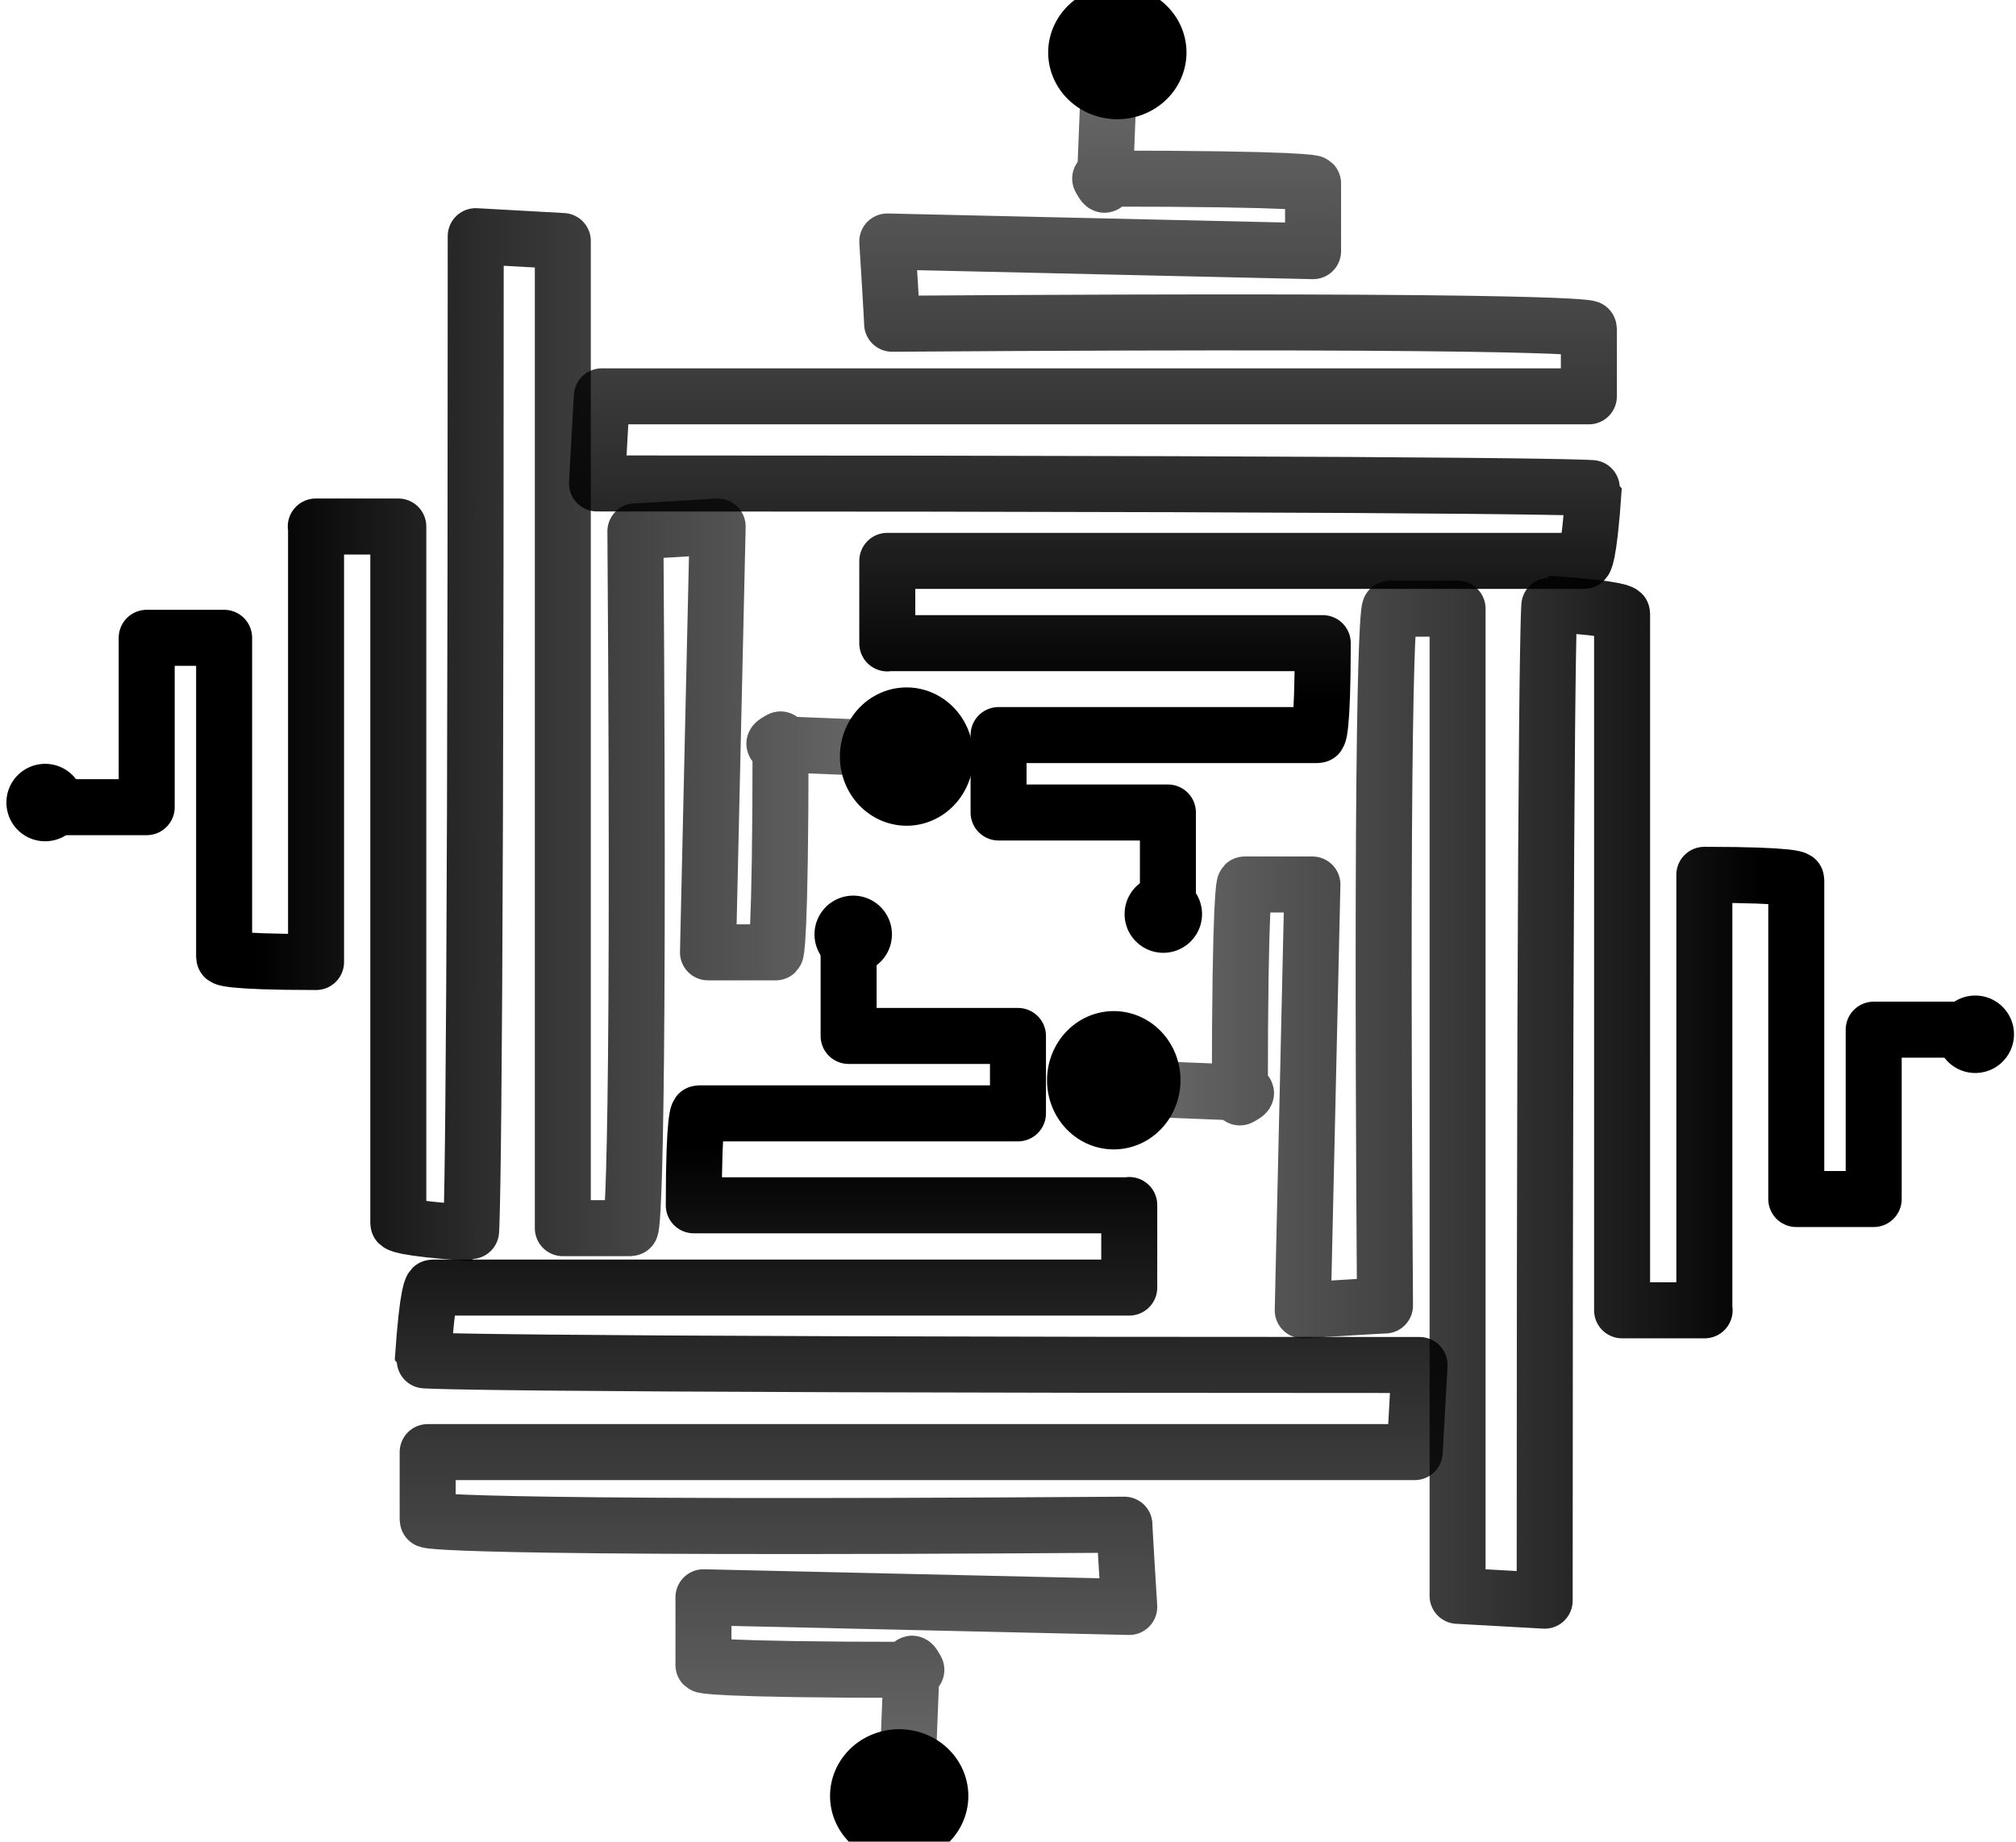 <?xml version="1.0" encoding="UTF-8" standalone="no"?>
<!-- Created with Inkscape (http://www.inkscape.org/) -->

<svg
   xmlns:dc="http://purl.org/dc/elements/1.1/"
   xmlns:cc="http://creativecommons.org/ns#"
   xmlns:rdf="http://www.w3.org/1999/02/22-rdf-syntax-ns#"
   xmlns:svg="http://www.w3.org/2000/svg"
   xmlns="http://www.w3.org/2000/svg"
   xmlns:xlink="http://www.w3.org/1999/xlink"
   xmlns:sodipodi="http://sodipodi.sourceforge.net/DTD/sodipodi-0.dtd"
   xmlns:inkscape="http://www.inkscape.org/namespaces/inkscape"
   width="720.03"
   height="657.69"
   id="svg2818"
   version="1.1"
   inkscape:version="0.47pre4 r22446"
   sodipodi:docname="threadhackicon_thick.svg"
   style="display:inline">
  <defs
     id="defs2820">
    <linearGradient
       id="linearGradient5079">
      <stop
         style="stop-color:#000000;stop-opacity:1;"
         offset="0"
         id="stop5081" />
      <stop
         id="stop5089"
         offset="0.25"
         style="stop-color:#000000;stop-opacity:1;" />
      <stop
         id="stop5087"
         offset="0.5"
         style="stop-color:#000000;stop-opacity:0.829;" />
      <stop
         style="stop-color:#000000;stop-opacity:0.568;"
         offset="1"
         id="stop5083" />
    </linearGradient>
    <linearGradient
       id="linearGradient3613">
      <stop
         style="stop-color:#000000;stop-opacity:1;"
         offset="0"
         id="stop3615" />
      <stop
         style="stop-color:#000000;stop-opacity:0;"
         offset="1"
         id="stop3617" />
    </linearGradient>
    <inkscape:perspective
       sodipodi:type="inkscape:persp3d"
       inkscape:vp_x="0 : 526.18109 : 1"
       inkscape:vp_y="0 : 1000 : 0"
       inkscape:vp_z="744.09448 : 526.18109 : 1"
       inkscape:persp3d-origin="372.04724 : 350.78739 : 1"
       id="perspective2826" />
    <inkscape:perspective
       id="perspective5125"
       inkscape:persp3d-origin="0.5 : 0.33333333 : 1"
       inkscape:vp_z="1 : 0.5 : 1"
       inkscape:vp_y="0 : 1000 : 0"
       inkscape:vp_x="0 : 0.5 : 1"
       sodipodi:type="inkscape:persp3d" />
    <linearGradient
       id="linearGradient5079-5">
      <stop
         style="stop-color:#000000;stop-opacity:1;"
         offset="0"
         id="stop5081-4" />
      <stop
         id="stop5089-2"
         offset="0.25"
         style="stop-color:#000000;stop-opacity:1;" />
      <stop
         id="stop5087-8"
         offset="0.5"
         style="stop-color:#000000;stop-opacity:0.829;" />
      <stop
         style="stop-color:#000000;stop-opacity:0.568;"
         offset="1"
         id="stop5083-9" />
    </linearGradient>
    <linearGradient
       inkscape:collect="always"
       xlink:href="#linearGradient5079"
       id="linearGradient5353"
       gradientUnits="userSpaceOnUse"
       x1="55.357"
       y1="500.934"
       x2="573.214"
       y2="500.934" />
    <linearGradient
       inkscape:collect="always"
       xlink:href="#linearGradient5079"
       id="linearGradient5412"
       gradientUnits="userSpaceOnUse"
       x1="55.357"
       y1="500.934"
       x2="573.214"
       y2="500.934" />
    <linearGradient
       inkscape:collect="always"
       xlink:href="#linearGradient5079"
       id="linearGradient5432"
       gradientUnits="userSpaceOnUse"
       x1="55.357"
       y1="500.934"
       x2="573.214"
       y2="500.934" />
    <linearGradient
       inkscape:collect="always"
       xlink:href="#linearGradient5079"
       id="linearGradient5452"
       gradientUnits="userSpaceOnUse"
       x1="55.357"
       y1="500.934"
       x2="573.214"
       y2="500.934" />
    <linearGradient
       inkscape:collect="always"
       xlink:href="#linearGradient5079"
       id="linearGradient3667"
       gradientUnits="userSpaceOnUse"
       x1="55.357"
       y1="500.934"
       x2="573.214"
       y2="500.934"
       gradientTransform="matrix(0,0.605,-0.605,0,646.188,461.111)" />
    <linearGradient
       inkscape:collect="always"
       xlink:href="#linearGradient5079"
       id="linearGradient3672"
       gradientUnits="userSpaceOnUse"
       x1="55.357"
       y1="500.934"
       x2="573.214"
       y2="500.934"
       gradientTransform="matrix(0,-0.605,0.605,0,102.415,526.467)" />
    <linearGradient
       inkscape:collect="always"
       xlink:href="#linearGradient5079"
       id="linearGradient3677"
       gradientUnits="userSpaceOnUse"
       x1="55.357"
       y1="500.934"
       x2="573.214"
       y2="500.934"
       gradientTransform="matrix(-0.605,0,0,-0.605,755.974,860.353)" />
    <linearGradient
       inkscape:collect="always"
       xlink:href="#linearGradient5079"
       id="linearGradient3682"
       gradientUnits="userSpaceOnUse"
       x1="55.357"
       y1="500.934"
       x2="573.214"
       y2="500.934"
       gradientTransform="matrix(0.605,0,0,0.605,-5.989,123.079)" />
  </defs>
  <sodipodi:namedview
     id="base"
     pagecolor="#1f3fef"
     bordercolor="#666666"
     borderopacity="1.0"
     inkscape:pageopacity="0"
     inkscape:pageshadow="2"
     inkscape:zoom="0.77818225"
     inkscape:cx="360.80123"
     inkscape:cy="327.62949"
     inkscape:document-units="px"
     inkscape:current-layer="g5376"
     showgrid="true"
     inkscape:snap-bbox="true"
     inkscape:snap-grids="true"
     inkscape:window-width="1247"
     inkscape:window-height="833"
     inkscape:window-x="28"
     inkscape:window-y="34"
     inkscape:window-maximized="0"
     showguides="false"
     inkscape:snap-global="false">
    <inkscape:grid
       type="xygrid"
       id="grid5322"
       empspacing="5"
       visible="true"
       enabled="true"
       snapvisiblegridlinesonly="true" />
  </sodipodi:namedview>
  <g
     id="g5376"
     inkscape:groupmode="layer"
     inkscape:label="Layer 1 copy"
     transform="translate(-14.191,-163.729)">
    <path
       transform="matrix(0.605,0,0,0.605,-24.998,126.535)"
       d="m 622.857,508.076 a 22.857,24.286 0 1 1 -45.714,0 22.857,24.286 0 1 1 45.714,0 z"
       sodipodi:ry="24.285715"
       sodipodi:rx="22.857143"
       sodipodi:cy="508.07648"
       sodipodi:cx="600"
       id="path5382"
       style="fill:#000000;fill-rule:evenodd;stroke:#000000;stroke-width:33.067;stroke-linecap:butt;stroke-linejoin:miter;stroke-miterlimit:4;stroke-opacity:1;stroke-dasharray:none"
       sodipodi:type="arc" />
    <path
       id="path5384"
       d="m 336.178,431.248 c -43.203,-1.728 -43.203,-1.728 -44.931,-1.728 -1.728,0 1.728,-1.728 1.728,-1.728 0,74.309 -1.728,76.037 -1.728,76.037 0,0 0,0 0,0 l 0,0 c -24.194,0 -24.194,0 -24.194,0 3.456,-152.074 3.456,-152.074 3.456,-152.074 -27.65,1.728 -29.378,1.728 -29.378,1.728 1.728,248.849 -1.728,248.849 -1.728,248.849 -24.194,0 -24.194,0 -24.194,0 0,-352.535 0,-352.535 0,-352.535 -31.106,-1.728 -31.106,-1.728 -31.106,-1.728 0,355.992 -1.728,355.992 -1.728,355.992 -25.922,-1.728 -25.922,-3.456 -25.922,-3.456 0,-248.849 0,-248.849 0,-248.849 -32.834,0 -29.378,0 -29.378,0 0,155.53 0,155.53 0,155.53 -32.834,0 -32.834,-1.728 -32.834,-1.728 0,-114.056 0,-114.056 0,-114.056 -27.65,0 -27.65,0 -27.65,0 l 0,0 0,0 c 0,60.484 0,60.484 0,60.484 -34.562,0 -34.562,0 -34.562,0"
       style="fill:none;stroke:url(#linearGradient3682);stroke-width:20;stroke-linecap:round;stroke-linejoin:round;stroke-miterlimit:4;stroke-opacity:1;stroke-dasharray:none" />
    <path
       transform="matrix(0.605,0,0,0.605,-4.261,135.175)"
       d="m 80,520.934 a 22.857,22.857 0 1 1 -45.714,0 22.857,22.857 0 1 1 45.714,0 z"
       sodipodi:ry="22.857143"
       sodipodi:rx="22.857143"
       sodipodi:cy="520.93359"
       sodipodi:cx="57.142857"
       id="path5386"
       style="fill:#000000;stroke-width:33.067;stroke-miterlimit:4;stroke-dasharray:none"
       sodipodi:type="arc" />
    <path
       transform="matrix(-0.605,0,0,-0.605,774.983,856.897)"
       d="m 622.857,508.076 a 22.857,24.286 0 1 1 -45.714,0 22.857,24.286 0 1 1 45.714,0 z"
       sodipodi:ry="24.285715"
       sodipodi:rx="22.857143"
       sodipodi:cy="508.07648"
       sodipodi:cx="600"
       id="path5406"
       style="fill:#000000;fill-rule:evenodd;stroke:#000000;stroke-width:33.067;stroke-linecap:butt;stroke-linejoin:miter;stroke-miterlimit:4;stroke-opacity:1;stroke-dasharray:none"
       sodipodi:type="arc" />
    <path
       id="path5408"
       d="m 413.807,552.184 c 43.203,1.728 43.203,1.728 44.931,1.728 1.728,0 -1.728,1.728 -1.728,1.728 0,-74.309 1.728,-76.037 1.728,-76.037 0,0 0,0 0,0 l 0,0 c 24.194,0 24.194,0 24.194,0 -3.456,152.074 -3.456,152.074 -3.456,152.074 27.65,-1.728 29.378,-1.728 29.378,-1.728 -1.728,-248.849 1.728,-248.849 1.728,-248.849 24.194,0 24.194,0 24.194,0 0,352.535 0,352.535 0,352.535 31.106,1.728 31.106,1.728 31.106,1.728 0,-355.992 1.728,-355.992 1.728,-355.992 25.922,1.728 25.922,3.456 25.922,3.456 0,248.849 0,248.849 0,248.849 32.834,0 29.378,0 29.378,0 0,-155.53 0,-155.53 0,-155.53 32.834,0 32.834,1.728 32.834,1.728 0,114.056 0,114.056 0,114.056 27.65,0 27.65,0 27.65,0 l 0,0 0,0 c 0,-60.484 0,-60.484 0,-60.484 34.562,0 34.562,0 34.562,0"
       style="fill:none;stroke:url(#linearGradient3677);stroke-width:20;stroke-linecap:round;stroke-linejoin:round;stroke-miterlimit:4;stroke-opacity:1;stroke-dasharray:none" />
    <path
       transform="matrix(-0.605,0,0,-0.605,754.246,848.256)"
       d="m 80,520.934 a 22.857,22.857 0 1 1 -45.714,0 22.857,22.857 0 1 1 45.714,0 z"
       sodipodi:ry="22.857143"
       sodipodi:rx="22.857143"
       sodipodi:cy="520.93359"
       sodipodi:cx="57.142857"
       id="path5410"
       style="fill:#000000;stroke-width:33.067;stroke-miterlimit:4;stroke-dasharray:none"
       sodipodi:type="arc" />
    <path
       sodipodi:type="arc"
       style="fill:#000000;fill-rule:evenodd;stroke:#000000;stroke-width:33.067;stroke-linecap:butt;stroke-linejoin:miter;stroke-miterlimit:4;stroke-opacity:1;stroke-dasharray:none"
       id="path5426"
       sodipodi:cx="600"
       sodipodi:cy="508.07648"
       sodipodi:rx="22.857143"
       sodipodi:ry="24.285715"
       d="m 622.857,508.076 a 22.857,24.286 0 1 1 -45.714,0 22.857,24.286 0 1 1 45.714,0 z"
       transform="matrix(0,-0.605,0.605,0,105.872,545.476)" />
    <path
       style="fill:none;stroke:url(#linearGradient3672);stroke-width:20;stroke-linecap:round;stroke-linejoin:round;stroke-miterlimit:4;stroke-opacity:1;stroke-dasharray:none"
       d="m 410.584,184.3 c -1.728,43.203 -1.728,43.203 -1.728,44.931 0,1.728 -1.728,-1.728 -1.728,-1.728 74.309,0 76.037,1.728 76.037,1.728 0,0 0,0 0,0 l 0,0 c 0,24.194 0,24.194 0,24.194 -152.074,-3.456 -152.074,-3.456 -152.074,-3.456 1.728,27.65 1.728,29.378 1.728,29.378 248.849,-1.728 248.849,1.728 248.849,1.728 0,24.194 0,24.194 0,24.194 -352.535,0 -352.535,0 -352.535,0 -1.728,31.106 -1.728,31.106 -1.728,31.106 355.992,0 355.992,1.728 355.992,1.728 -1.728,25.922 -3.456,25.922 -3.456,25.922 -248.849,0 -248.849,0 -248.849,0 0,32.834 0,29.378 0,29.378 155.53,0 155.53,0 155.53,0 0,32.834 -1.728,32.834 -1.728,32.834 -114.056,0 -114.056,0 -114.056,0 0,27.65 0,27.65 0,27.65 l 0,0 0,0 c 60.484,0 60.484,0 60.484,0 0,34.562 0,34.562 0,34.562"
       id="path5428" />
    <path
       sodipodi:type="arc"
       style="fill:#000000;stroke-width:33.067;stroke-miterlimit:4;stroke-dasharray:none"
       id="path5430"
       sodipodi:cx="57.142857"
       sodipodi:cy="520.93359"
       sodipodi:rx="22.857143"
       sodipodi:ry="22.857143"
       d="m 80,520.934 a 22.857,22.857 0 1 1 -45.714,0 22.857,22.857 0 1 1 45.714,0 z"
       transform="matrix(0,-0.605,0.605,0,114.512,524.739)" />
    <path
       transform="matrix(0,0.605,-0.605,0,642.732,442.102)"
       d="m 622.857,508.076 a 22.857,24.286 0 1 1 -45.714,0 22.857,24.286 0 1 1 45.714,0 z"
       sodipodi:ry="24.285715"
       sodipodi:rx="22.857143"
       sodipodi:cy="508.07648"
       sodipodi:cx="600"
       id="path5446"
       style="fill:#000000;fill-rule:evenodd;stroke:#000000;stroke-width:33.067;stroke-linecap:butt;stroke-linejoin:miter;stroke-miterlimit:4;stroke-opacity:1;stroke-dasharray:none"
       sodipodi:type="arc" />
    <path
       id="path5448"
       d="m 338.019,803.278 c 1.728,-43.203 1.728,-43.203 1.728,-44.931 0,-1.728 1.728,1.728 1.728,1.728 -74.309,0 -76.037,-1.728 -76.037,-1.728 0,0 0,0 0,0 l 0,0 c 0,-24.194 0,-24.194 0,-24.194 152.074,3.456 152.074,3.456 152.074,3.456 -1.728,-27.65 -1.728,-29.378 -1.728,-29.378 -248.849,1.728 -248.849,-1.728 -248.849,-1.728 0,-24.194 0,-24.194 0,-24.194 352.535,0 352.535,0 352.535,0 1.728,-31.106 1.728,-31.106 1.728,-31.106 -355.992,0 -355.992,-1.728 -355.992,-1.728 1.728,-25.922 3.456,-25.922 3.456,-25.922 248.849,0 248.849,0 248.849,0 0,-32.834 0,-29.378 0,-29.378 -155.53,0 -155.53,0 -155.53,0 0,-32.834 1.728,-32.834 1.728,-32.834 114.056,0 114.056,0 114.056,0 0,-27.65 0,-27.65 0,-27.65 l 0,0 0,0 c -60.484,0 -60.484,0 -60.484,0 0,-34.562 0,-34.562 0,-34.562"
       style="fill:none;stroke:url(#linearGradient3667);stroke-width:20;stroke-linecap:round;stroke-linejoin:round;stroke-miterlimit:4;stroke-opacity:1;stroke-dasharray:none" />
    <path
       transform="matrix(0,0.605,-0.605,0,634.091,462.839)"
       d="m 80,520.934 a 22.857,22.857 0 1 1 -45.714,0 22.857,22.857 0 1 1 45.714,0 z"
       sodipodi:ry="22.857143"
       sodipodi:rx="22.857143"
       sodipodi:cy="520.93359"
       sodipodi:cx="57.142857"
       id="path5450"
       style="fill:#000000;stroke-width:33.067;stroke-miterlimit:4;stroke-dasharray:none"
       sodipodi:type="arc" />
  </g>
</svg>
